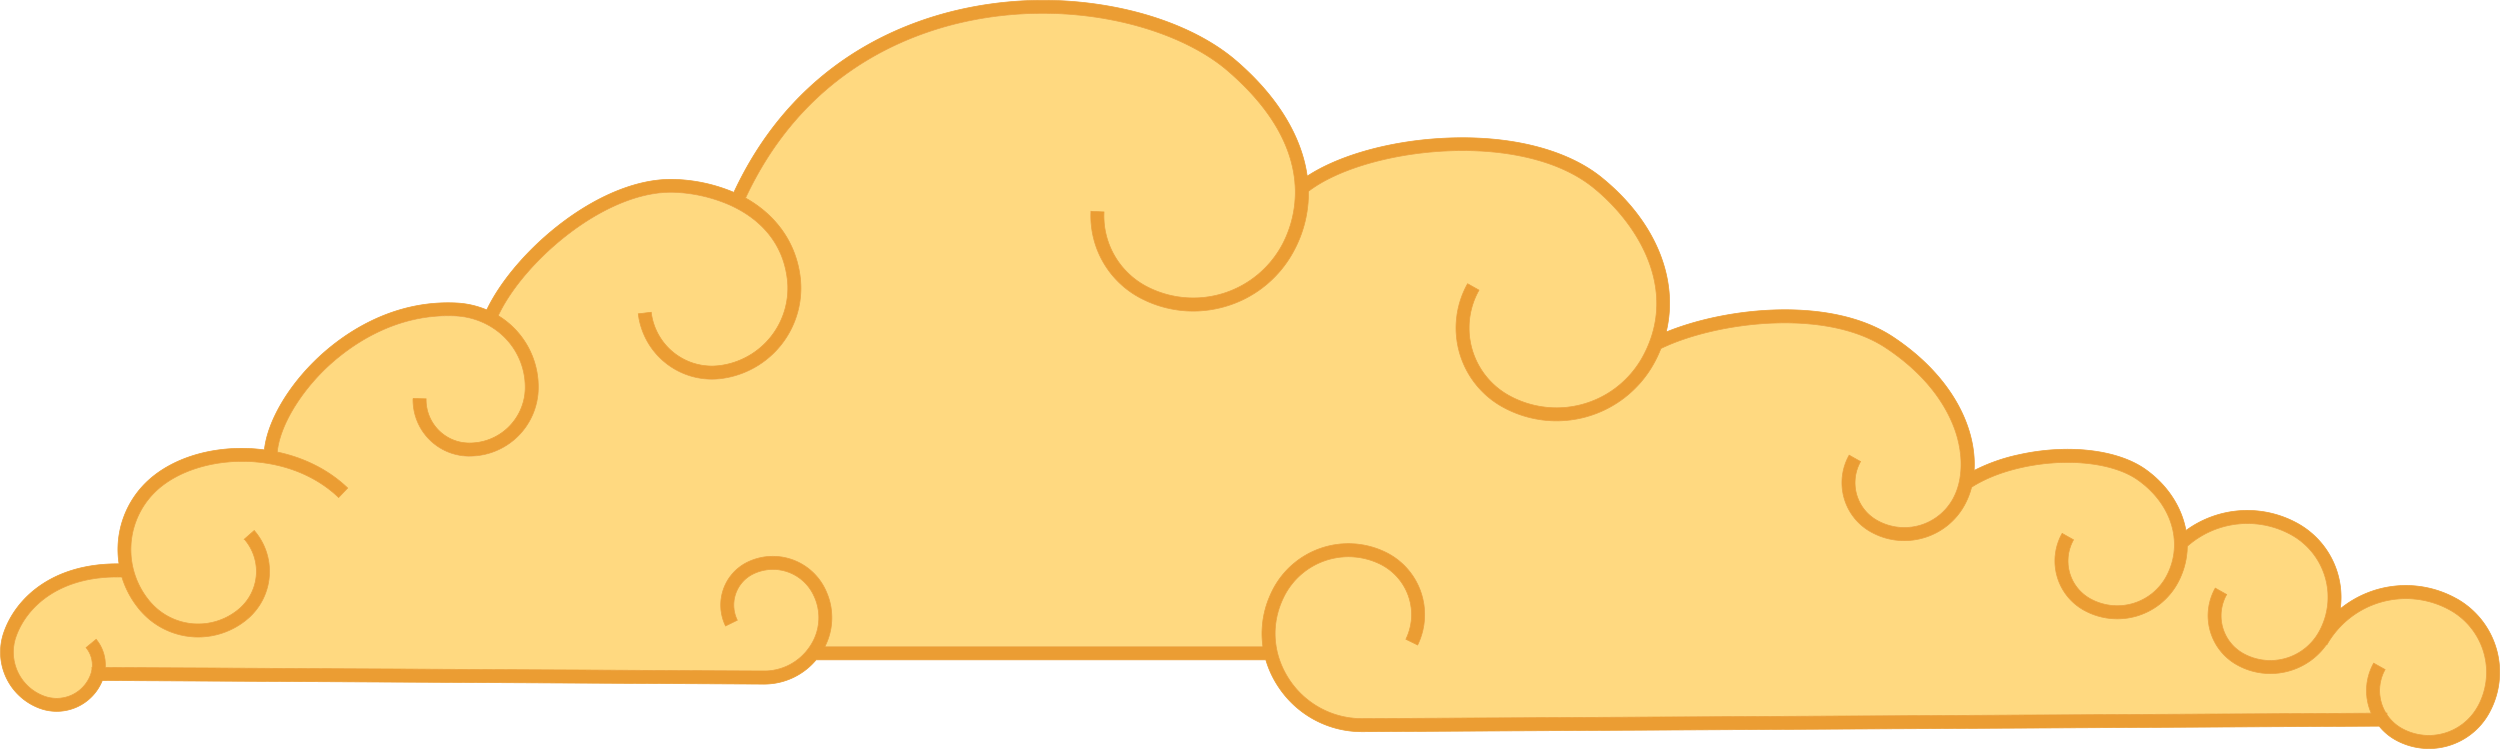 <svg id="Capa_1" data-name="Capa 1" xmlns="http://www.w3.org/2000/svg" viewBox="0 0 1735.82 519.98"><defs><style>.cls-1{fill:#ffd980;}.cls-2{fill:#eb9d33;stroke:#eb9d33;stroke-miterlimit:10;stroke-width:0.5px;}</style></defs><title>actopan_nube07</title><path class="cls-1" d="M1718.21,438.76a63,63,0,0,0-85.66,24l-.28-.15a47.34,47.34,0,0,1-26,18.35,47.94,47.94,0,0,1-13,1.79,47.44,47.44,0,0,1-23.29-6.13,39.12,39.12,0,0,1-14.93-53.21l7.92,4.45a30,30,0,0,0,11.45,40.84A38.64,38.64,0,0,0,1627,454a49.47,49.47,0,0,0-18.88-67.29,63,63,0,0,0-72.52,7.72,54.62,54.62,0,0,1-7,26.06A47.42,47.42,0,0,1,1499.89,443a47.51,47.51,0,0,1-36.26-4.34,39.08,39.08,0,0,1-14.92-53.21l7.91,4.45a30,30,0,0,0,11.46,40.84,38.69,38.69,0,0,0,52.6-14.76,47.52,47.52,0,0,0,3.71-8.44,45.61,45.61,0,0,0,2.18-17.1c-.94-15.62-9.7-31-25.18-42-17.17-12.21-49.73-15.7-81-8.69-13.74,3.08-25.62,7.84-34.57,13.64a53.47,53.47,0,0,1-5.07,12.73A47.38,47.38,0,0,1,1352,388.71a48,48,0,0,1-13,1.8,47.35,47.35,0,0,1-23.29-6.14,39.07,39.07,0,0,1-14.93-53.21l7.92,4.45a30,30,0,0,0,11.46,40.84,38.92,38.92,0,0,0,52.59-14.75,44.26,44.26,0,0,0,4.8-13.7c1.93-10.47.84-22.54-3.33-34.39-5.26-15-17.86-37-48-56.95-42.38-28.07-118.62-17.77-156.13.44A88.9,88.9,0,0,1,1165,268a77.27,77.27,0,0,1-105.15,29.5,62.7,62.7,0,0,1-23.95-85.36l7.92,4.45a53.6,53.6,0,0,0,20.48,73,68.21,68.21,0,0,0,91.07-23.17c.59-.94,1.16-1.89,1.71-2.86A81.5,81.5,0,0,0,1163,250.7c14.69-41.51-10.81-81.76-39.47-105.08C1073,104.5,964.92,117.68,925.42,148a84.25,84.25,0,0,1-9.82,40.7,78.66,78.66,0,0,1-46.51,38.83,79.56,79.56,0,0,1-23.71,3.64,78.67,78.67,0,0,1-36.63-9.07,64.43,64.43,0,0,1-34.36-60.24l9.07.46A55.35,55.35,0,0,0,813,214a70.07,70.07,0,0,0,94.59-29.57,78,78,0,0,0,8.75-33.92q.09-3.28-.12-6.75c-1.33-22.1-12.33-50-46.93-79.67C833,33,755.65,12.15,677.9,32.51,631.35,44.7,570.61,75.59,534.64,152.76c21.28,11.92,35.13,31.23,38,55.15a63.29,63.29,0,0,1-55.28,70.27,53,53,0,0,1-6.13.36,51.55,51.55,0,0,1-51.08-45.38l9-1.08a42.43,42.43,0,0,0,47.12,37.07A54.12,54.12,0,0,0,563.6,209c-2.73-22.89-16-38.25-32.73-47.74a84.63,84.63,0,0,0-8.15-4.05,106.66,106.66,0,0,0-36.36-8.34c-48-2.5-105.77,47.74-123.45,85.6a57.93,57.93,0,0,1,27.82,50.92A47.7,47.7,0,0,1,343.06,332h-1.14a39.07,39.07,0,0,1-38.15-40l9.08.22a30,30,0,0,0,29.28,30.68,38.63,38.63,0,0,0,39.52-37.71,48.83,48.83,0,0,0-22.15-42,50.71,50.71,0,0,0-8.06-4.34,52.45,52.45,0,0,0-18.15-4.18c-42.22-2-73.61,21-88.56,35C225,287.93,211.18,311.41,209.5,329c19,4,35.87,12.54,48.88,25l-6.28,6.56c-35.44-33.88-96.34-31.06-125.08-6a55.94,55.94,0,0,0-5.44,78.83,43.85,43.85,0,0,0,61.78,4.26,34.17,34.17,0,0,0,3.32-48.14l6.85-6a43.27,43.27,0,0,1-4.2,61,53,53,0,0,1-74.6-5.15,64.63,64.63,0,0,1-13.08-23.56c-43-1.17-66.25,20.59-73.54,41.5a32.49,32.49,0,0,0,20,41.34A25.08,25.08,0,0,0,80,483.19a19.24,19.24,0,0,0,.82-3.39v-1.32H81a19.06,19.06,0,0,0-4.28-13.74l7-5.76a28.05,28.05,0,0,1,6.35,19.55L547.22,481h.34a38,38,0,0,0,31.57-16.88,35.51,35.51,0,0,0,3.53-34c-.3-.72-.62-1.44-1-2.16A31.25,31.25,0,0,0,540,413.59a24,24,0,0,0-11.07,32.16l-8.17,4A33.14,33.14,0,0,1,536,405.42,40.34,40.34,0,0,1,589.85,424c.43.87.82,1.75,1.19,2.63a44.22,44.22,0,0,1-1.41,37.58H893.91a65.19,65.19,0,0,1,4.5-34.55c.54-1.3,1.13-2.6,1.75-3.88a59.06,59.06,0,0,1,79-27.21,48.16,48.16,0,0,1,22.18,64.38l-8.17-4a39.07,39.07,0,0,0-18-52.23,50,50,0,0,0-66.81,23c-.55,1.13-1.06,2.27-1.54,3.41-7.5,18-5.46,37.68,5.59,54.13a60.31,60.31,0,0,0,50.11,26.79H963l700.38-3.8a39,39,0,0,1,1.7-34.73L1673,480a30,30,0,0,0,.53,30.22h.7v1.12a29.76,29.76,0,0,0,10.22,9.5,38.69,38.69,0,0,0,52.6-14.76,49.44,49.44,0,0,0-18.88-67.29Z" transform="translate(-16.96 -15.11)"/><path class="cls-2" d="M1722.66,430.84a72.11,72.11,0,0,0-80.79,7,58.58,58.58,0,0,0-29.27-59.1,72.09,72.09,0,0,0-77.87,4.71c-2.89-16-12.59-31.41-28.07-42.41-19.46-13.82-54.1-17.8-88.27-10.14a125.92,125.92,0,0,0-30.74,10.89c1.88-28.89-14.73-65.18-56.32-92.73-42.84-28.38-115.4-20.69-157.5-3.41,8.87-36.61-7.19-76.64-44.62-107.1-25.43-20.69-67.49-30.58-115.44-27.11-35.55,2.57-68.53,12.39-89.18,26C920.8,109.93,904,82,875.17,57.24c-20.68-17.76-51.38-31.1-86.44-37.56a262.08,262.08,0,0,0-113.14,4c-48.46,12.69-111.67,44.81-149.09,125a114.23,114.23,0,0,0-39.66-8.94c-52-2.69-112.39,49.51-131.91,90.56a61.8,61.8,0,0,0-21.2-4.82c-45.61-2.18-79.19,22.49-95.19,37.38-21.33,19.86-35.86,44.72-38,64.61a120.88,120.88,0,0,0-12.43-1c-26.29-.71-50.74,7-67,21.18a65,65,0,0,0-21.49,58.95c-46.54-.4-71.81,24.07-80,47.63a41.59,41.59,0,0,0,25.54,52.91A34.12,34.12,0,0,0,88,487.6l459.16,2.5h.43a46.93,46.93,0,0,0,36-16.83H895.86a68.55,68.55,0,0,0,9,19.07,69.32,69.32,0,0,0,57.62,30.8h.63l705.8-3.84a38.7,38.7,0,0,0,11.14,9.43,47.74,47.74,0,0,0,65-18.23,58.49,58.49,0,0,0-22.34-79.66Zm14.43,75.21a38.69,38.69,0,0,1-52.6,14.76,29.76,29.76,0,0,1-10.22-9.5v-1.12h-.7A30,30,0,0,1,1673,480l-7.92-4.45a39,39,0,0,0-1.7,34.73L963,514.05h-.54a60.31,60.31,0,0,1-50.11-26.79c-11-16.45-13.09-36.17-5.59-54.13.48-1.14,1-2.28,1.54-3.41a50,50,0,0,1,66.81-23,39.07,39.07,0,0,1,18,52.23l8.17,4a48.16,48.16,0,0,0-22.18-64.38,59.06,59.06,0,0,0-79,27.21c-.62,1.28-1.21,2.58-1.75,3.88a65.19,65.19,0,0,0-4.5,34.55H589.63A44.22,44.22,0,0,0,591,426.61c-.37-.88-.76-1.76-1.19-2.63A40.34,40.34,0,0,0,536,405.42a33.14,33.14,0,0,0-15.26,44.32l8.17-4A24,24,0,0,1,540,413.59,31.25,31.25,0,0,1,581.69,428c.35.72.67,1.44,1,2.16a35.51,35.51,0,0,1-3.53,34A38,38,0,0,1,547.56,481h-.34L90.07,478.53A28.05,28.05,0,0,0,83.72,459l-7,5.76A19.06,19.06,0,0,1,81,478.48h-.19v1.32a19.24,19.24,0,0,1-.82,3.39A25.08,25.08,0,0,1,48.06,498.6a32.49,32.49,0,0,1-20-41.34c7.29-20.91,30.5-42.67,73.54-41.5a64.63,64.63,0,0,0,13.08,23.56,53,53,0,0,0,74.6,5.15,43.27,43.27,0,0,0,4.2-61l-6.85,6a34.17,34.17,0,0,1-3.32,48.14,43.85,43.85,0,0,1-61.78-4.26A55.94,55.94,0,0,1,127,354.53c28.74-25,89.64-27.84,125.08,6l6.28-6.56c-13-12.44-29.92-21-48.88-25,1.68-17.62,15.49-41.1,35.23-59.48,15-13.92,46.34-37,88.56-35a52.45,52.45,0,0,1,18.15,4.18,50.71,50.71,0,0,1,8.06,4.34,48.83,48.83,0,0,1,22.15,42,38.63,38.63,0,0,1-39.52,37.71,30,30,0,0,1-29.28-30.68l-9.08-.22a39.07,39.07,0,0,0,38.15,40h1.14a47.7,47.7,0,0,0,47.67-46.59,57.93,57.93,0,0,0-27.82-50.92c17.68-37.86,75.42-88.1,123.45-85.6a106.66,106.66,0,0,1,36.36,8.34,84.63,84.63,0,0,1,8.15,4.05c16.76,9.49,30,24.85,32.73,47.74a54.12,54.12,0,0,1-47.33,60.16,42.43,42.43,0,0,1-47.12-37.07l-9,1.08a51.55,51.55,0,0,0,51.08,45.38,53,53,0,0,0,6.13-.36,63.29,63.29,0,0,0,55.28-70.27c-2.85-23.92-16.7-43.23-38-55.15,36-77.17,96.71-108.06,143.26-120.25C755.65,12.15,833,33,869.25,64.13c34.6,29.72,45.6,57.57,46.93,79.67q.21,3.47.12,6.75a78,78,0,0,1-8.75,33.92A70.07,70.07,0,0,1,813,214a55.35,55.35,0,0,1-29.5-51.73l-9.07-.46a64.43,64.43,0,0,0,34.36,60.24,78.67,78.67,0,0,0,36.63,9.07,79.56,79.56,0,0,0,23.71-3.64,78.66,78.66,0,0,0,46.51-38.83,84.25,84.25,0,0,0,9.82-40.7c39.5-30.31,147.53-43.49,198.06-2.37,28.66,23.32,54.16,63.57,39.47,105.08a81.5,81.5,0,0,1-5.86,12.87c-.55,1-1.12,1.92-1.71,2.86a68.21,68.21,0,0,1-91.07,23.17,53.6,53.6,0,0,1-20.48-73l-7.92-4.45a62.7,62.7,0,0,0,23.95,85.36A77.27,77.27,0,0,0,1165,268a88.9,88.9,0,0,0,5.18-10.92c37.51-18.21,113.75-28.51,156.13-.44,30.11,19.94,42.71,42,48,56.95,4.17,11.85,5.26,23.92,3.33,34.39a44.26,44.26,0,0,1-4.8,13.7,38.61,38.61,0,0,1-52.59,14.75,30,30,0,0,1-11.46-40.84l-7.92-4.45a39.07,39.07,0,0,0,14.93,53.21,47.35,47.35,0,0,0,23.29,6.14,48,48,0,0,0,13-1.8,47.38,47.38,0,0,0,28.71-22.56,53.47,53.47,0,0,0,5.07-12.73c9-5.8,20.83-10.56,34.57-13.64,31.28-7,63.84-3.52,81,8.69,15.48,11,24.24,26.38,25.18,42a45.61,45.61,0,0,1-2.18,17.1,47.52,47.52,0,0,1-3.71,8.44,38.69,38.69,0,0,1-52.6,14.76,30,30,0,0,1-11.46-40.84l-7.91-4.45a39.08,39.08,0,0,0,14.92,53.21,47.72,47.72,0,0,0,65-18.23,54.62,54.62,0,0,0,7-26.06,63,63,0,0,1,72.52-7.72A49.47,49.47,0,0,1,1627,454a38.64,38.64,0,0,1-52.6,14.76A30,30,0,0,1,1563,427.89l-7.92-4.45A39.12,39.12,0,0,0,1570,476.65a47.44,47.44,0,0,0,23.29,6.13,47.94,47.94,0,0,0,13-1.79,47.34,47.34,0,0,0,26-18.35l.28.15a63,63,0,0,1,85.66-24,49.44,49.44,0,0,1,18.88,67.29Z" transform="translate(-16.96 -15.11)"/></svg>